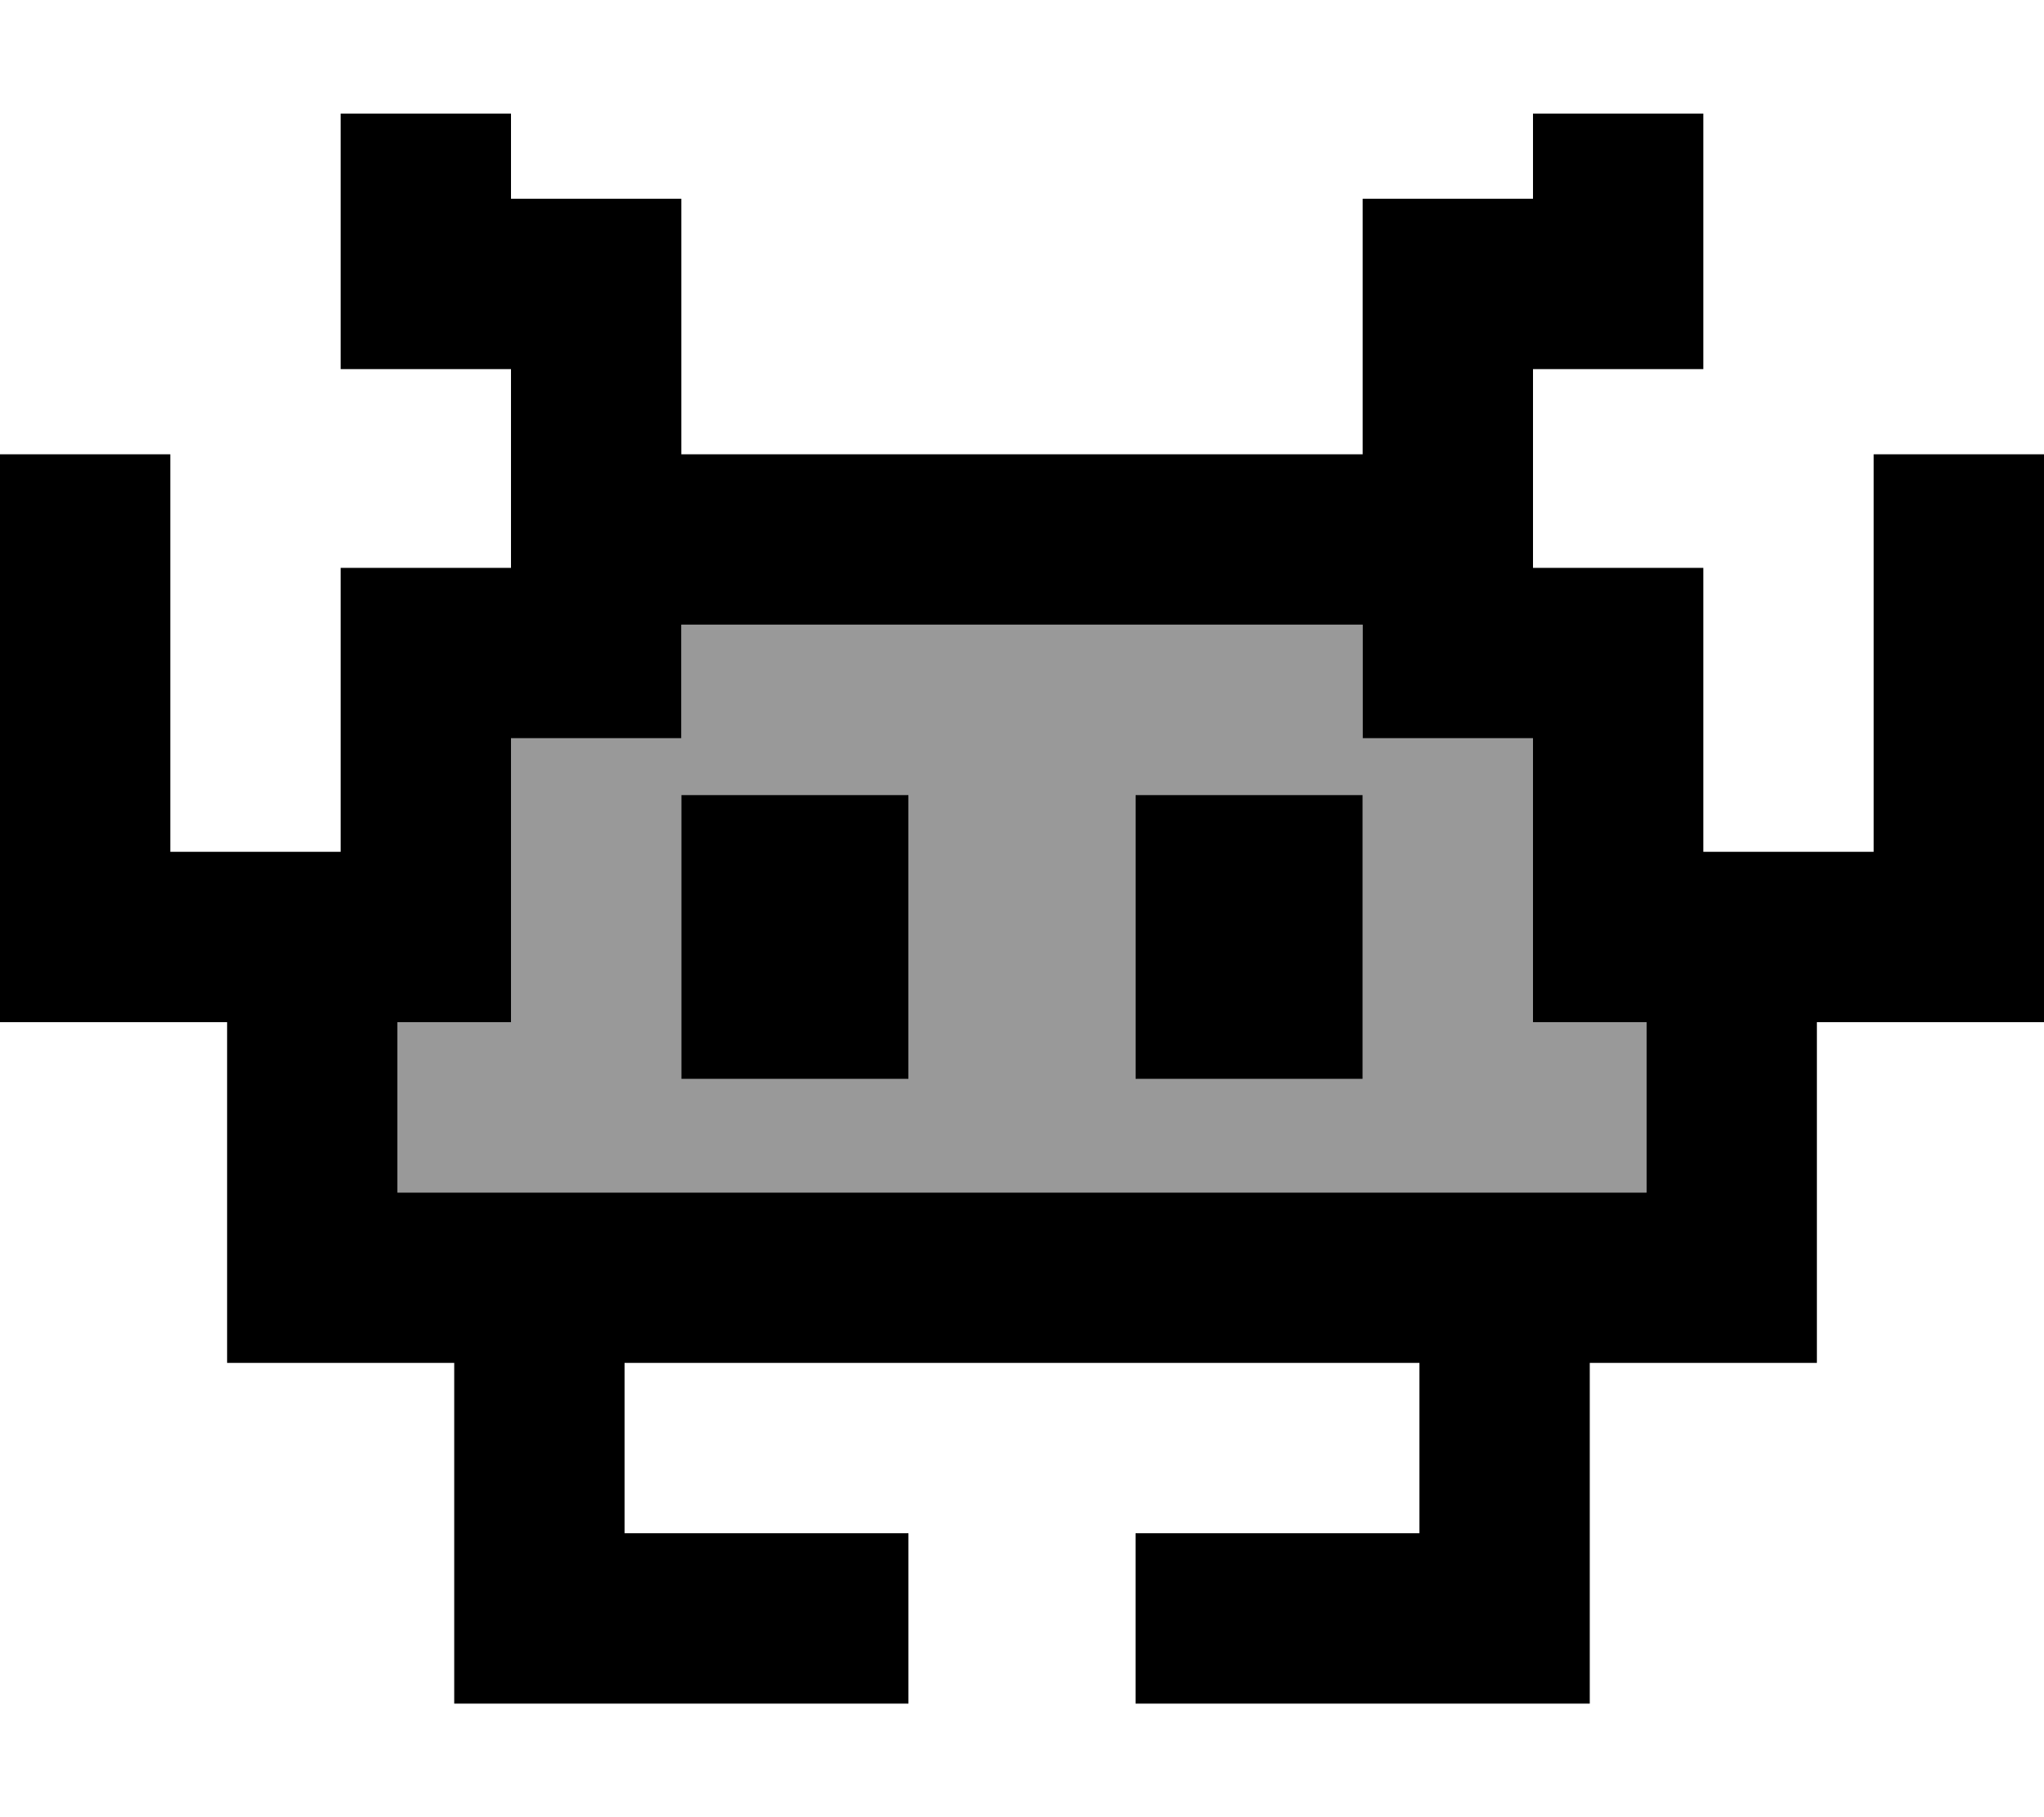 <svg fill="currentColor" xmlns="http://www.w3.org/2000/svg" viewBox="0 0 576 512"><!--! Font Awesome Pro 7.0.1 by @fontawesome - https://fontawesome.com License - https://fontawesome.com/license (Commercial License) Copyright 2025 Fonticons, Inc. --><path opacity=".4" fill="currentColor" d="M112 288l0 48 352 0 0-48-32 0 0-80-48 0 0-32-192 0 0 32-48 0 0 80-32 0zm80-64l64 0 0 80-64 0 0-80zm128 0l64 0 0 80-64 0 0-80z"/><path fill="currentColor" d="M144 32l0 24 48 0 0 72 192 0 0-72 48 0 0-24 48 0 0 72-48 0 0 56 48 0 0 80 48 0 0-112 48 0 0 160-64 0 0 96-64 0 0 96-128 0 0-48 80 0 0-48-224 0 0 48 80 0 0 48-128 0 0-96-64 0 0-96-64 0 0-160 48 0 0 112 48 0 0-80 48 0 0-56-48 0 0-72 48 0zm48 144l0 32-48 0 0 80-32 0 0 48 352 0 0-48-32 0 0-80-48 0 0-32-192 0zm0 48l64 0 0 80-64 0 0-80zm192 0l0 80-64 0 0-80 64 0z"/></svg>